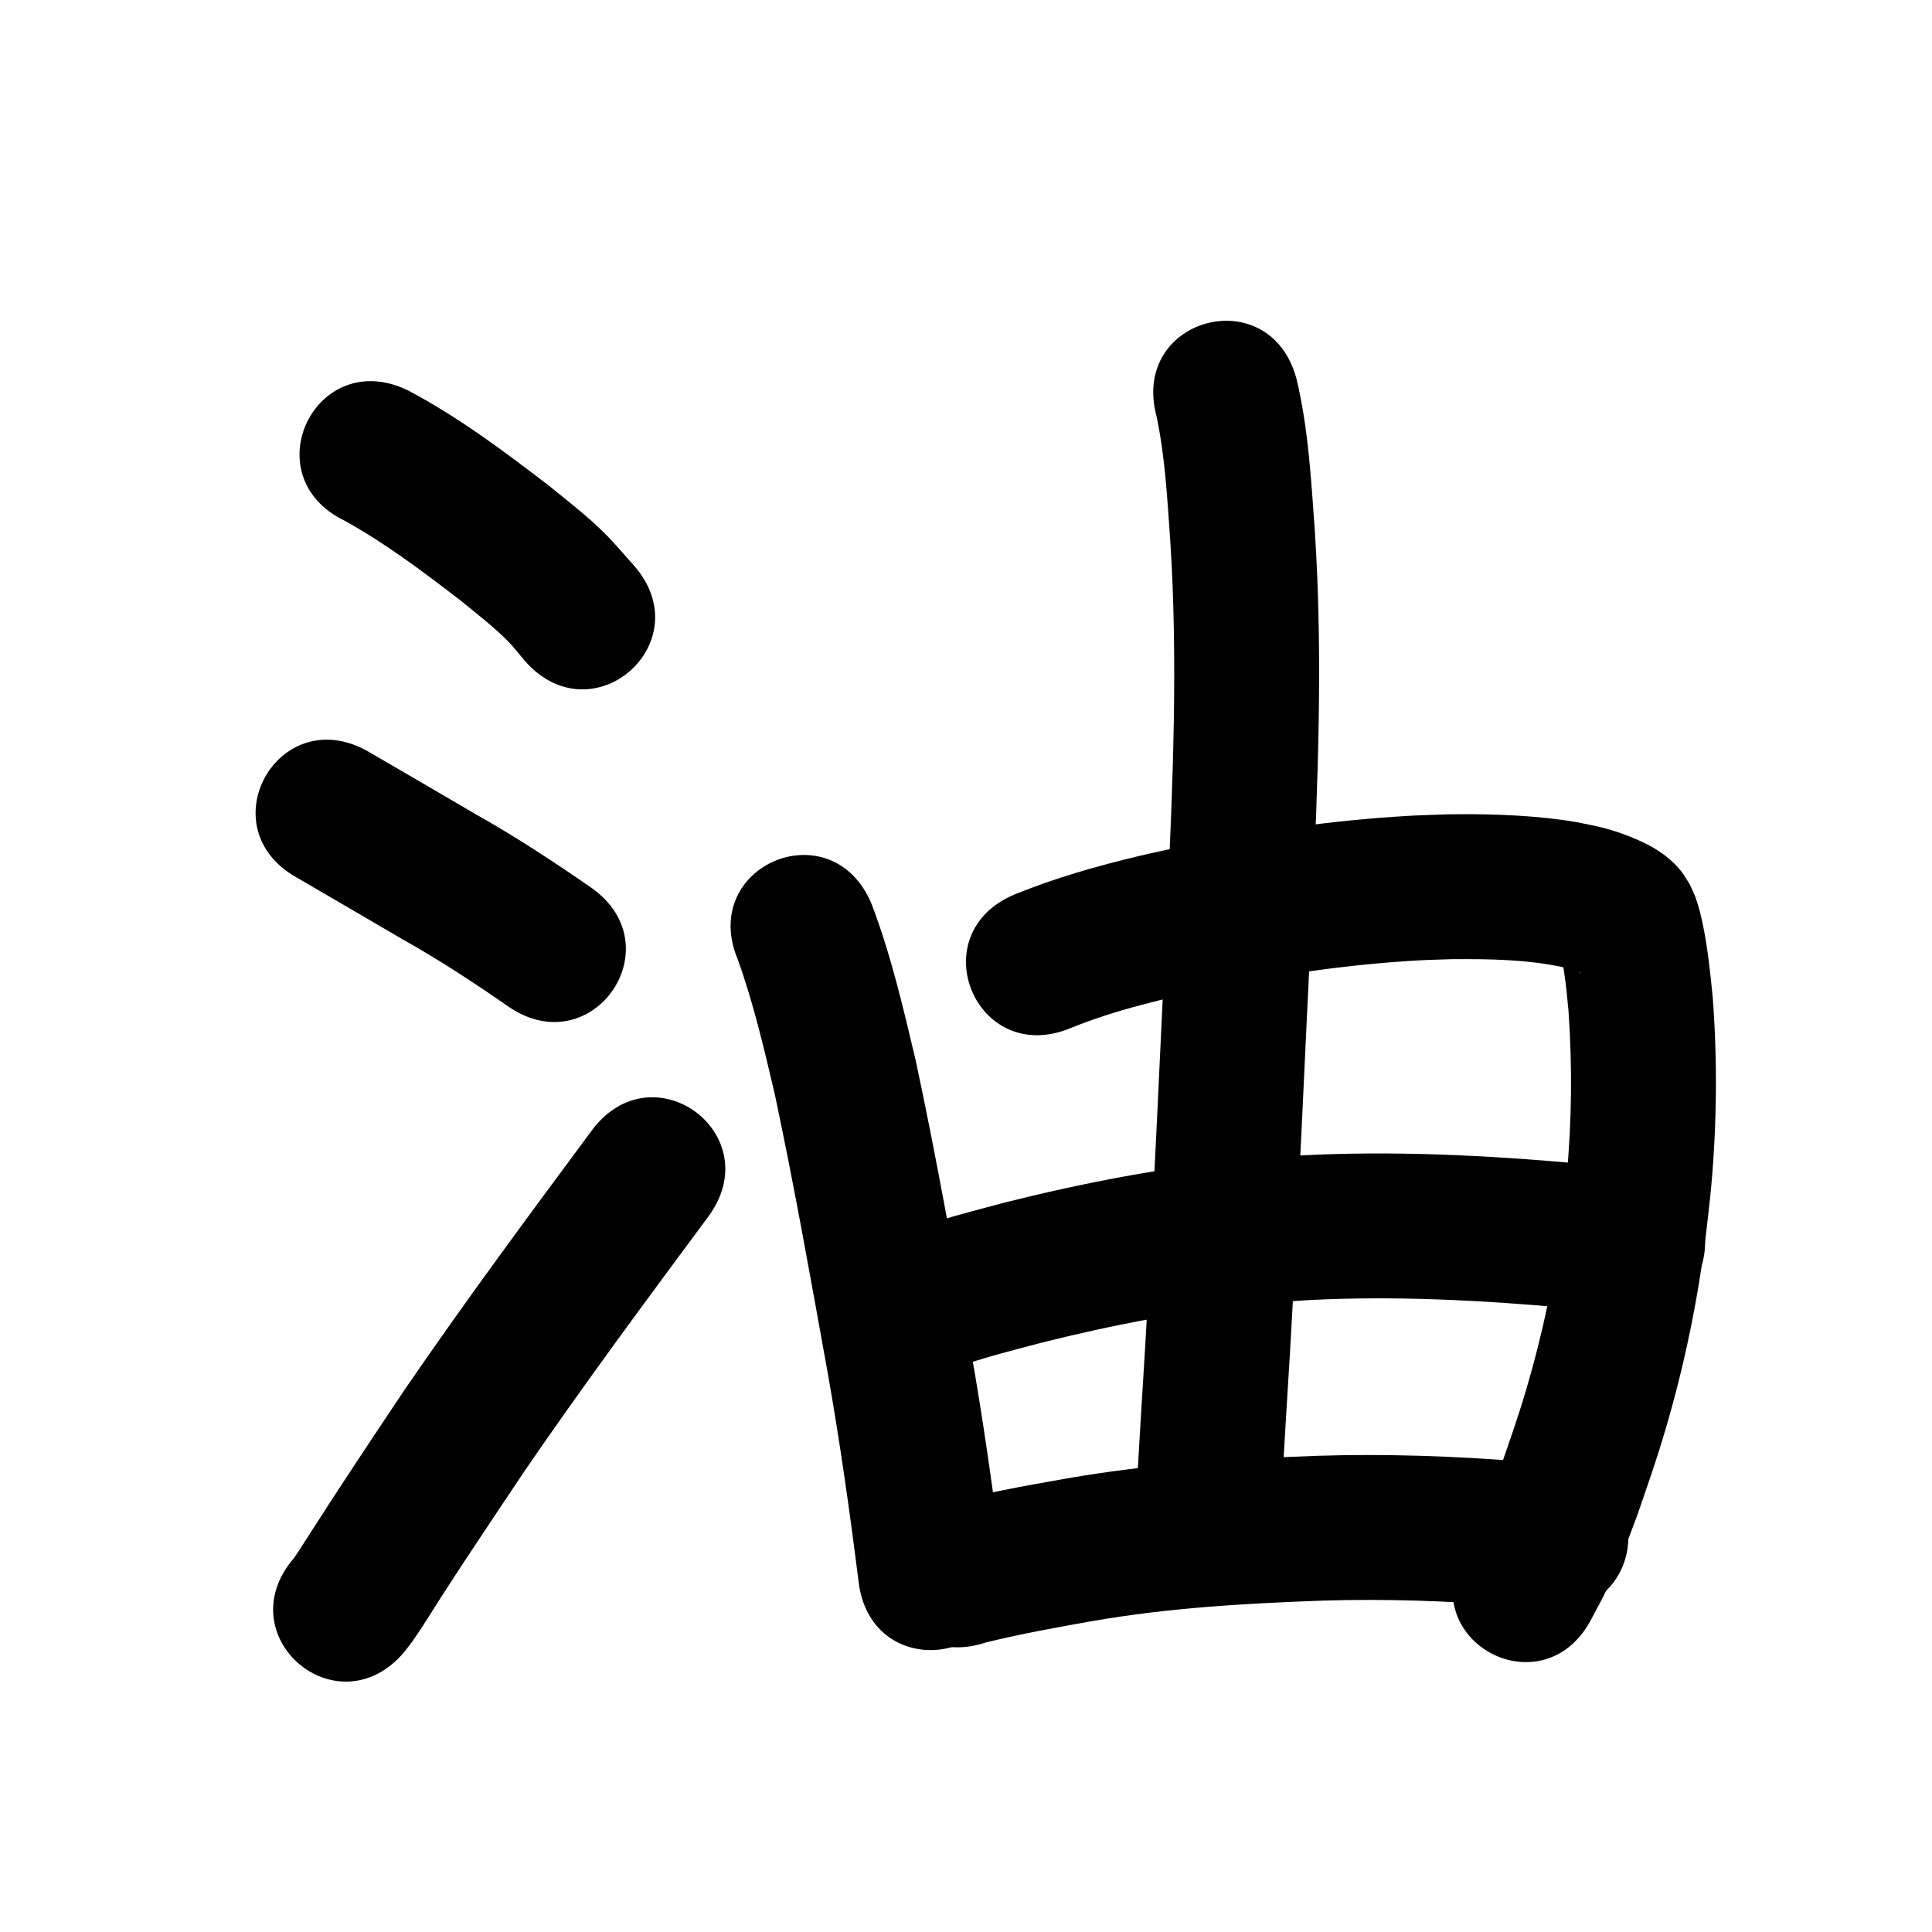 <?xml version="1.0" ?>
<svg xmlns="http://www.w3.org/2000/svg" width="1000" height="1000">
<path d="m 178.423,269.541 c 21.193,11.724 40.572,26.374 59.73,41.104 8.178,6.655 17.496,13.823 24.924,21.408 3.135,3.201 5.833,6.802 8.749,10.204 35.19,39.676 91.3,-10.09 56.11,-49.766 v 0 c -4.843,-5.348 -9.434,-10.937 -14.53,-16.044 -9.03,-9.048 -19.671,-17.254 -29.573,-25.287 -23.215,-17.808 -46.795,-35.455 -72.748,-49.135 -47.74,-23.095 -80.401,44.42 -32.661,67.515 z"/>
<path d="m 153.688,454.272 c 18.174,10.532 36.278,21.182 54.42,31.77 18.944,10.601 37.077,22.492 54.899,34.857 43.603,30.187 86.294,-31.477 42.691,-61.664 v 0 c -19.434,-13.43 -39.167,-26.407 -59.787,-37.969 -18.546,-10.823 -37.05,-21.718 -55.64,-32.467 -46.296,-25.868 -82.879,39.605 -36.583,65.473 z"/>
<path d="m 209,855.367 c 1.533,-2 3.146,-3.941 4.598,-6 5.229,-7.413 9.871,-15.171 14.775,-22.799 3.652,-5.679 7.333,-11.339 11.042,-16.98 9.519,-14.476 22.883,-34.401 32.244,-48.405 30.533,-44.555 62.7,-87.961 94.862,-131.344 31.582,-42.603 -28.668,-87.268 -60.25,-44.664 v 0 c -32.885,44.363 -65.772,88.752 -96.965,134.331 -17.487,26.162 -34.934,52.325 -51.839,78.866 -3.662,5.749 -2.776,4.428 -5.358,8.123 -34.558,40.227 22.332,89.1 56.89,48.872 z"/>
<path d="m 381.973,496.91 c 8.102,22.546 13.501,45.978 19.012,69.258 10.256,48.322 18.884,96.982 27.637,145.595 6.275,35.586 11.314,71.37 15.815,107.219 6.608,52.62 81.023,43.275 74.416,-9.345 v 0 c -4.669,-37.168 -9.904,-74.269 -16.417,-111.164 -8.996,-49.959 -17.851,-99.969 -28.474,-149.612 -6.498,-27.353 -12.866,-54.923 -22.938,-81.23 -20.703,-48.825 -89.752,-19.547 -69.049,29.278 z"/>
<path d="m 554.039,532.179 c 23.858,-9.736 49.113,-15.361 74.203,-20.859 34.947,-7.077 70.365,-12.224 105.988,-14.22 5.849,-0.328 11.709,-0.43 17.564,-0.644 19.297,-0.099 38.825,0.104 57.748,4.29 1.968,0.694 7.631,1.722 9.36,3.28 -4.36,-1.984 -7.206,-6.168 -9.902,-9.932 -0.429,-0.792 -0.858,-1.583 -1.287,-2.375 -0.057,0.024 -0.181,0.01 -0.171,0.071 0.212,1.281 0.543,2.54 0.814,3.81 0.351,2.112 0.741,4.218 1.052,6.336 1.46,9.931 1.397,10.726 2.451,21.422 2.003,28.454 1.705,57.087 -0.953,85.491 -0.662,7.07 -1.581,14.113 -2.372,21.17 -3.725,30.333 -9.979,60.307 -18.68,89.6 -4.468,15.041 -8.314,25.71 -13.396,40.466 -5.53,14.498 -6.572,18.295 -13.104,31.673 -1.894,3.878 -4.055,7.62 -6.082,11.43 -24.651,46.956 41.754,81.818 66.405,34.862 v 0 c 2.705,-5.204 5.58,-10.323 8.115,-15.612 7.735,-16.142 9.177,-21.051 15.591,-37.966 5.746,-16.736 9.742,-27.804 14.788,-44.969 9.732,-33.107 16.737,-66.969 20.908,-101.227 0.877,-7.996 1.901,-15.978 2.63,-23.989 2.979,-32.712 3.24,-65.683 0.774,-98.435 -1.264,-12.36 -2.521,-24.662 -4.987,-36.854 -0.871,-4.308 -2.397,-10.49 -3.952,-14.64 -0.851,-2.272 -1.974,-4.432 -2.961,-6.648 -1.479,-2.271 -2.753,-4.69 -4.438,-6.813 -4.591,-5.785 -10.522,-10.098 -16.956,-13.575 -8.959,-4.478 -18.389,-7.895 -28.207,-9.969 -7.824,-1.6 -9.297,-2.036 -17.54,-3.118 -19.383,-2.544 -38.978,-3.019 -58.503,-2.725 -6.757,0.265 -13.52,0.406 -20.27,0.796 -39.174,2.267 -78.124,7.929 -116.55,15.767 -7.422,1.64 -14.87,3.168 -22.266,4.921 -21.869,5.184 -43.59,11.404 -64.435,19.86 -49.019,20.239 -20.398,89.562 28.622,69.324 z"/>
<path d="m 598.622,215.487 c 4.498,21.255 5.59,43.129 7.124,64.749 4.017,62.286 1.322,124.689 -1.522,186.953 -3.78,76.24 -6.979,152.505 -11.414,228.711 -2.766,45.18 -1.423,22.891 -4.032,66.866 -3.14,52.94 71.728,57.381 74.868,4.441 v 0 c 2.605,-43.91 1.26,-21.592 4.037,-66.953 4.449,-76.518 7.672,-153.095 11.462,-229.648 2.971,-65.183 5.687,-130.512 1.409,-195.712 -1.891,-26.343 -3.34,-52.998 -9.477,-78.774 -13.693,-51.235 -86.15,-31.869 -72.457,19.365 z"/>
<path d="m 481.419,713.007 c 18.579,-8.128 38.413,-12.902 57.948,-18.102 37.295,-9.322 75.14,-16.624 113.446,-20.188 8.176,-0.761 16.38,-1.198 24.57,-1.797 44.565,-2.27 89.194,0.021 133.583,4.05 18.793,2.211 9.941,1.047 26.567,3.414 52.511,7.426 63.013,-66.835 10.502,-74.261 v 0 c -19.081,-2.683 -8.975,-1.373 -30.326,-3.849 -48.482,-4.355 -97.223,-6.8 -145.886,-4.148 -9.168,0.691 -18.352,1.203 -27.505,2.073 -41.954,3.991 -83.419,11.973 -124.264,22.235 -22.762,6.073 -45.779,11.847 -67.426,21.319 -48.97,20.358 -20.178,89.612 28.791,69.254 z"/>
<path d="m 510.314,850.13 c 18.019,-4.429 36.291,-7.742 54.557,-10.966 39.639,-6.954 79.856,-9.26 120.009,-10.7 32.419,-0.971 64.849,0.137 97.163,2.758 11.867,1.188 6.272,0.586 16.788,1.78 52.697,5.96 61.126,-68.565 8.429,-74.525 v 0 c -11.993,-1.351 -5.594,-0.669 -19.199,-2.013 -35.22,-2.816 -70.562,-4.049 -105.893,-2.951 -43.625,1.592 -87.309,4.201 -130.368,11.798 -21.836,3.874 -43.775,7.684 -65.155,13.651 -50.323,16.737 -26.653,87.904 23.67,71.167 z"/>
</svg>
